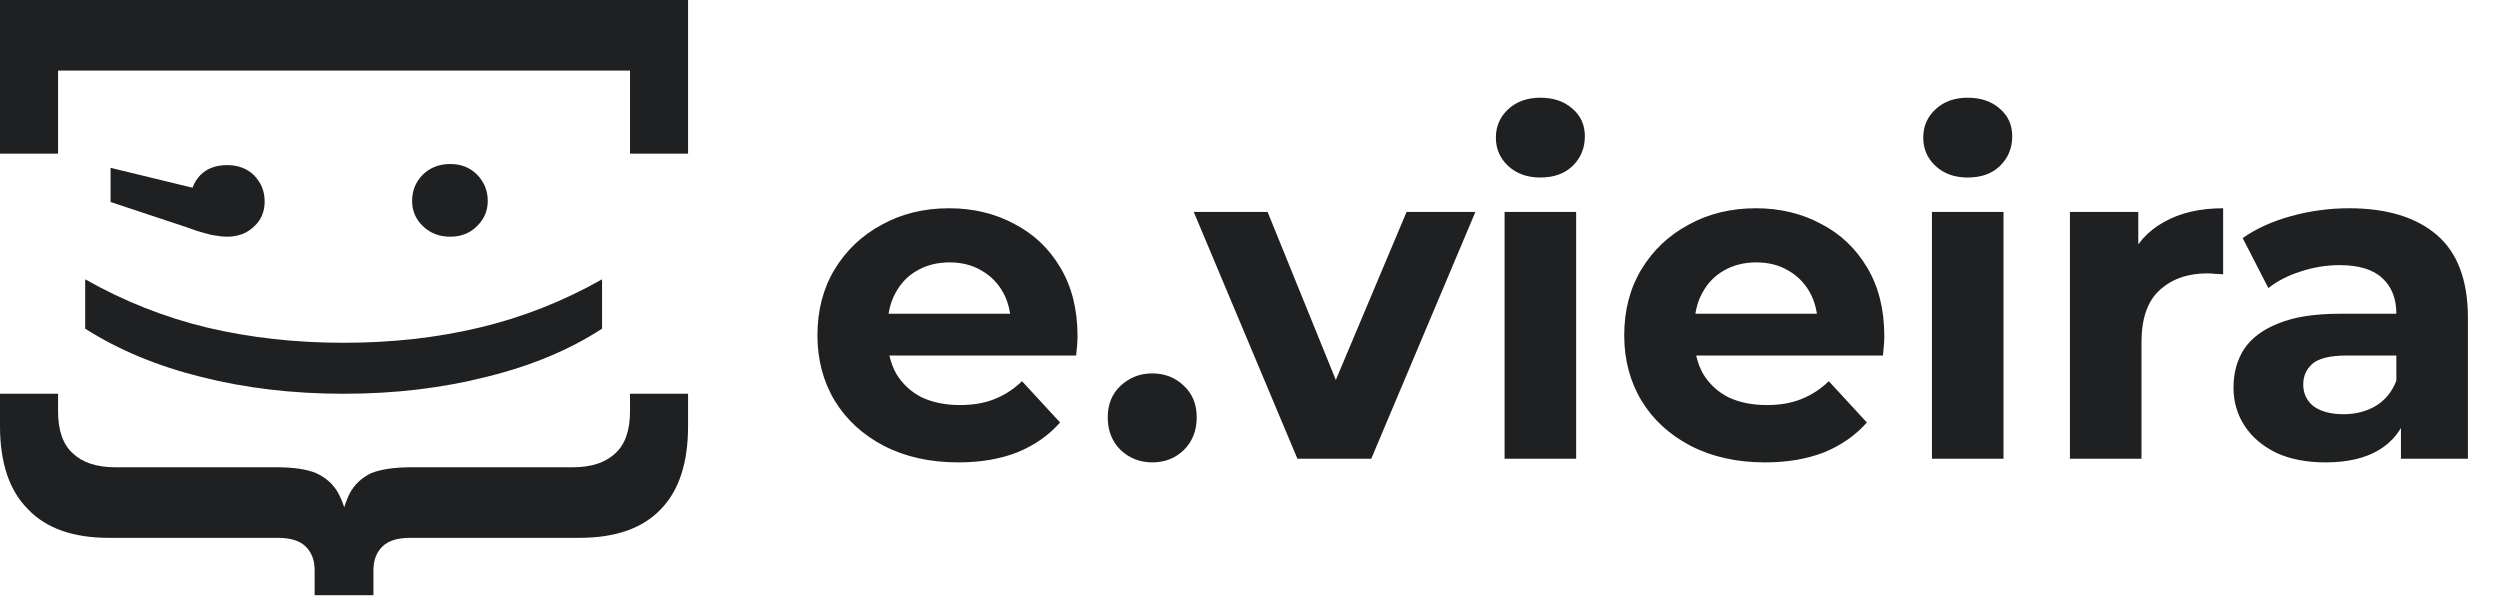 <svg width="109" height="26" viewBox="0 0 109 26" fill="none" xmlns="http://www.w3.org/2000/svg">
<path d="M17.968 8.759C17.968 8.318 18.12 7.94 18.425 7.624C18.746 7.309 19.147 7.151 19.629 7.151C20.11 7.151 20.504 7.309 20.809 7.624C21.114 7.94 21.266 8.318 21.266 8.759C21.266 9.185 21.114 9.548 20.809 9.847C20.504 10.162 20.11 10.32 19.629 10.32C19.147 10.32 18.746 10.162 18.425 9.847C18.12 9.548 17.968 9.185 17.968 8.759ZM4.821 7.317L9.685 8.499L8.289 8.807C8.289 8.35 8.433 7.963 8.722 7.648C9.011 7.348 9.404 7.199 9.902 7.199C10.383 7.199 10.777 7.348 11.082 7.648C11.386 7.963 11.539 8.342 11.539 8.783C11.539 9.24 11.378 9.611 11.057 9.894C10.752 10.178 10.367 10.32 9.902 10.32C9.741 10.32 9.581 10.304 9.42 10.273C9.276 10.257 9.099 10.218 8.89 10.155C8.698 10.107 8.457 10.028 8.168 9.918L4.821 8.807L4.821 7.317Z" fill="#1F2022"/>
<path d="M3.714 14.33L3.714 12.178C5.415 13.14 7.189 13.841 9.035 14.283C10.897 14.724 12.879 14.945 14.982 14.945C17.085 14.945 19.059 14.724 20.905 14.283C22.767 13.841 24.549 13.14 26.25 12.178L26.25 14.33C24.821 15.26 23.136 15.961 21.194 16.434C19.268 16.923 17.197 17.168 14.982 17.168C12.767 17.168 10.696 16.923 8.77 16.434C6.86 15.961 5.175 15.26 3.714 14.33Z" fill="#1F2022"/>
<path d="M0 -1.31134e-06L30 0L30 6.699L27.468 6.699L27.468 3.077L2.532 3.077L2.532 6.699L-2.9281e-07 6.699L0 -1.31134e-06Z" fill="#1F2022"/>
<path d="M-6.16443e-08 18.578L0 17.168L2.532 17.168L2.532 17.937C2.532 18.77 2.746 19.379 3.173 19.764C3.6 20.17 4.22 20.373 5.032 20.373L12.051 20.373C12.799 20.373 13.376 20.458 13.782 20.629C14.209 20.821 14.53 21.11 14.744 21.494C14.957 21.879 15.107 22.36 15.192 22.937L14.808 22.937C14.915 22.36 15.064 21.879 15.256 21.494C15.47 21.11 15.78 20.821 16.186 20.629C16.613 20.458 17.201 20.373 17.949 20.373L24.968 20.373C25.78 20.373 26.4 20.17 26.827 19.764C27.254 19.379 27.468 18.77 27.468 17.937L27.468 17.168L30 17.168L30 18.578C30 20.18 29.605 21.388 28.814 22.2C28.023 23.033 26.838 23.45 25.256 23.45L17.885 23.45C17.329 23.45 16.923 23.578 16.667 23.834C16.41 24.091 16.282 24.432 16.282 24.86L16.282 25.95L13.718 25.95L13.718 24.86C13.718 24.432 13.59 24.091 13.333 23.834C13.077 23.578 12.671 23.45 12.115 23.45L4.744 23.45C3.184 23.45 2.009 23.033 1.218 22.2C0.406 21.388 -1.31695e-07 20.18 -6.16443e-08 18.578Z" fill="#1F2022"/>
<path d="M41.78 20.16C40.553 20.16 39.473 19.92 38.54 19.44C37.62 18.96 36.907 18.307 36.4 17.48C35.893 16.64 35.64 15.687 35.64 14.62C35.64 13.54 35.887 12.587 36.38 11.76C36.887 10.92 37.573 10.267 38.44 9.8C39.307 9.32 40.287 9.08 41.38 9.08C42.433 9.08 43.38 9.307 44.22 9.76C45.073 10.2 45.747 10.84 46.24 11.68C46.733 12.507 46.98 13.5 46.98 14.66C46.98 14.78 46.973 14.92 46.96 15.08C46.947 15.227 46.933 15.367 46.92 15.5H38.18V13.68H45.28L44.08 14.22C44.08 13.66 43.967 13.173 43.74 12.76C43.513 12.347 43.2 12.027 42.8 11.8C42.4 11.56 41.933 11.44 41.4 11.44C40.867 11.44 40.393 11.56 39.98 11.8C39.58 12.027 39.267 12.353 39.04 12.78C38.813 13.193 38.7 13.687 38.7 14.26V14.74C38.7 15.327 38.827 15.847 39.08 16.3C39.347 16.74 39.713 17.08 40.18 17.32C40.66 17.547 41.22 17.66 41.86 17.66C42.433 17.66 42.933 17.573 43.36 17.4C43.8 17.227 44.2 16.967 44.56 16.62L46.22 18.42C45.727 18.98 45.107 19.413 44.36 19.72C43.613 20.013 42.753 20.16 41.78 20.16ZM50.237 20.16C49.704 20.16 49.244 19.98 48.857 19.62C48.484 19.247 48.297 18.773 48.297 18.2C48.297 17.627 48.484 17.167 48.857 16.82C49.244 16.46 49.704 16.28 50.237 16.28C50.784 16.28 51.244 16.46 51.617 16.82C51.99 17.167 52.177 17.627 52.177 18.2C52.177 18.773 51.99 19.247 51.617 19.62C51.244 19.98 50.784 20.16 50.237 20.16ZM56.567 20L52.047 9.24H55.267L59.027 18.5H57.427L61.327 9.24H64.327L59.787 20H56.567ZM65.6 20V9.24H68.72V20H65.6ZM67.16 7.74C66.587 7.74 66.12 7.573 65.76 7.24C65.4 6.907 65.22 6.493 65.22 6C65.22 5.507 65.4 5.093 65.76 4.76C66.12 4.427 66.587 4.26 67.16 4.26C67.734 4.26 68.2 4.42 68.56 4.74C68.92 5.047 69.1 5.447 69.1 5.94C69.1 6.46 68.92 6.893 68.56 7.24C68.213 7.573 67.747 7.74 67.16 7.74ZM76.956 20.16C75.729 20.16 74.649 19.92 73.716 19.44C72.796 18.96 72.082 18.307 71.576 17.48C71.069 16.64 70.816 15.687 70.816 14.62C70.816 13.54 71.062 12.587 71.556 11.76C72.062 10.92 72.749 10.267 73.616 9.8C74.482 9.32 75.462 9.08 76.556 9.08C77.609 9.08 78.556 9.307 79.396 9.76C80.249 10.2 80.922 10.84 81.416 11.68C81.909 12.507 82.156 13.5 82.156 14.66C82.156 14.78 82.149 14.92 82.136 15.08C82.122 15.227 82.109 15.367 82.096 15.5H73.356V13.68H80.456L79.256 14.22C79.256 13.66 79.142 13.173 78.916 12.76C78.689 12.347 78.376 12.027 77.976 11.8C77.576 11.56 77.109 11.44 76.576 11.44C76.042 11.44 75.569 11.56 75.156 11.8C74.756 12.027 74.442 12.353 74.216 12.78C73.989 13.193 73.876 13.687 73.876 14.26V14.74C73.876 15.327 74.002 15.847 74.256 16.3C74.522 16.74 74.889 17.08 75.356 17.32C75.836 17.547 76.396 17.66 77.036 17.66C77.609 17.66 78.109 17.573 78.536 17.4C78.976 17.227 79.376 16.967 79.736 16.62L81.396 18.42C80.902 18.98 80.282 19.413 79.536 19.72C78.789 20.013 77.929 20.16 76.956 20.16ZM84.233 20V9.24H87.353V20H84.233ZM85.793 7.74C85.22 7.74 84.753 7.573 84.393 7.24C84.033 6.907 83.853 6.493 83.853 6C83.853 5.507 84.033 5.093 84.393 4.76C84.753 4.427 85.22 4.26 85.793 4.26C86.366 4.26 86.833 4.42 87.193 4.74C87.553 5.047 87.733 5.447 87.733 5.94C87.733 6.46 87.553 6.893 87.193 7.24C86.846 7.573 86.38 7.74 85.793 7.74ZM90.249 20V9.24H93.229V12.28L92.809 11.4C93.129 10.64 93.642 10.067 94.349 9.68C95.055 9.28 95.915 9.08 96.929 9.08V11.96C96.795 11.947 96.675 11.94 96.569 11.94C96.462 11.927 96.349 11.92 96.229 11.92C95.375 11.92 94.682 12.167 94.149 12.66C93.629 13.14 93.369 13.893 93.369 14.92V20H90.249ZM104.681 20V17.9L104.481 17.44V13.68C104.481 13.013 104.274 12.493 103.861 12.12C103.461 11.747 102.841 11.56 102.001 11.56C101.427 11.56 100.861 11.653 100.301 11.84C99.754 12.013 99.287 12.253 98.901 12.56L97.781 10.38C98.367 9.967 99.074 9.647 99.901 9.42C100.727 9.193 101.567 9.08 102.421 9.08C104.061 9.08 105.334 9.467 106.241 10.24C107.147 11.013 107.601 12.22 107.601 13.86V20H104.681ZM101.401 20.16C100.561 20.16 99.841 20.02 99.241 19.74C98.641 19.447 98.181 19.053 97.861 18.56C97.541 18.067 97.381 17.513 97.381 16.9C97.381 16.26 97.534 15.7 97.841 15.22C98.161 14.74 98.661 14.367 99.341 14.1C100.021 13.82 100.907 13.68 102.001 13.68H104.861V15.5H102.341C101.607 15.5 101.101 15.62 100.821 15.86C100.554 16.1 100.421 16.4 100.421 16.76C100.421 17.16 100.574 17.48 100.881 17.72C101.201 17.947 101.634 18.06 102.181 18.06C102.701 18.06 103.167 17.94 103.581 17.7C103.994 17.447 104.294 17.08 104.481 16.6L104.961 18.04C104.734 18.733 104.321 19.26 103.721 19.62C103.121 19.98 102.347 20.16 101.401 20.16Z" fill="#1F2022"/>
</svg>
